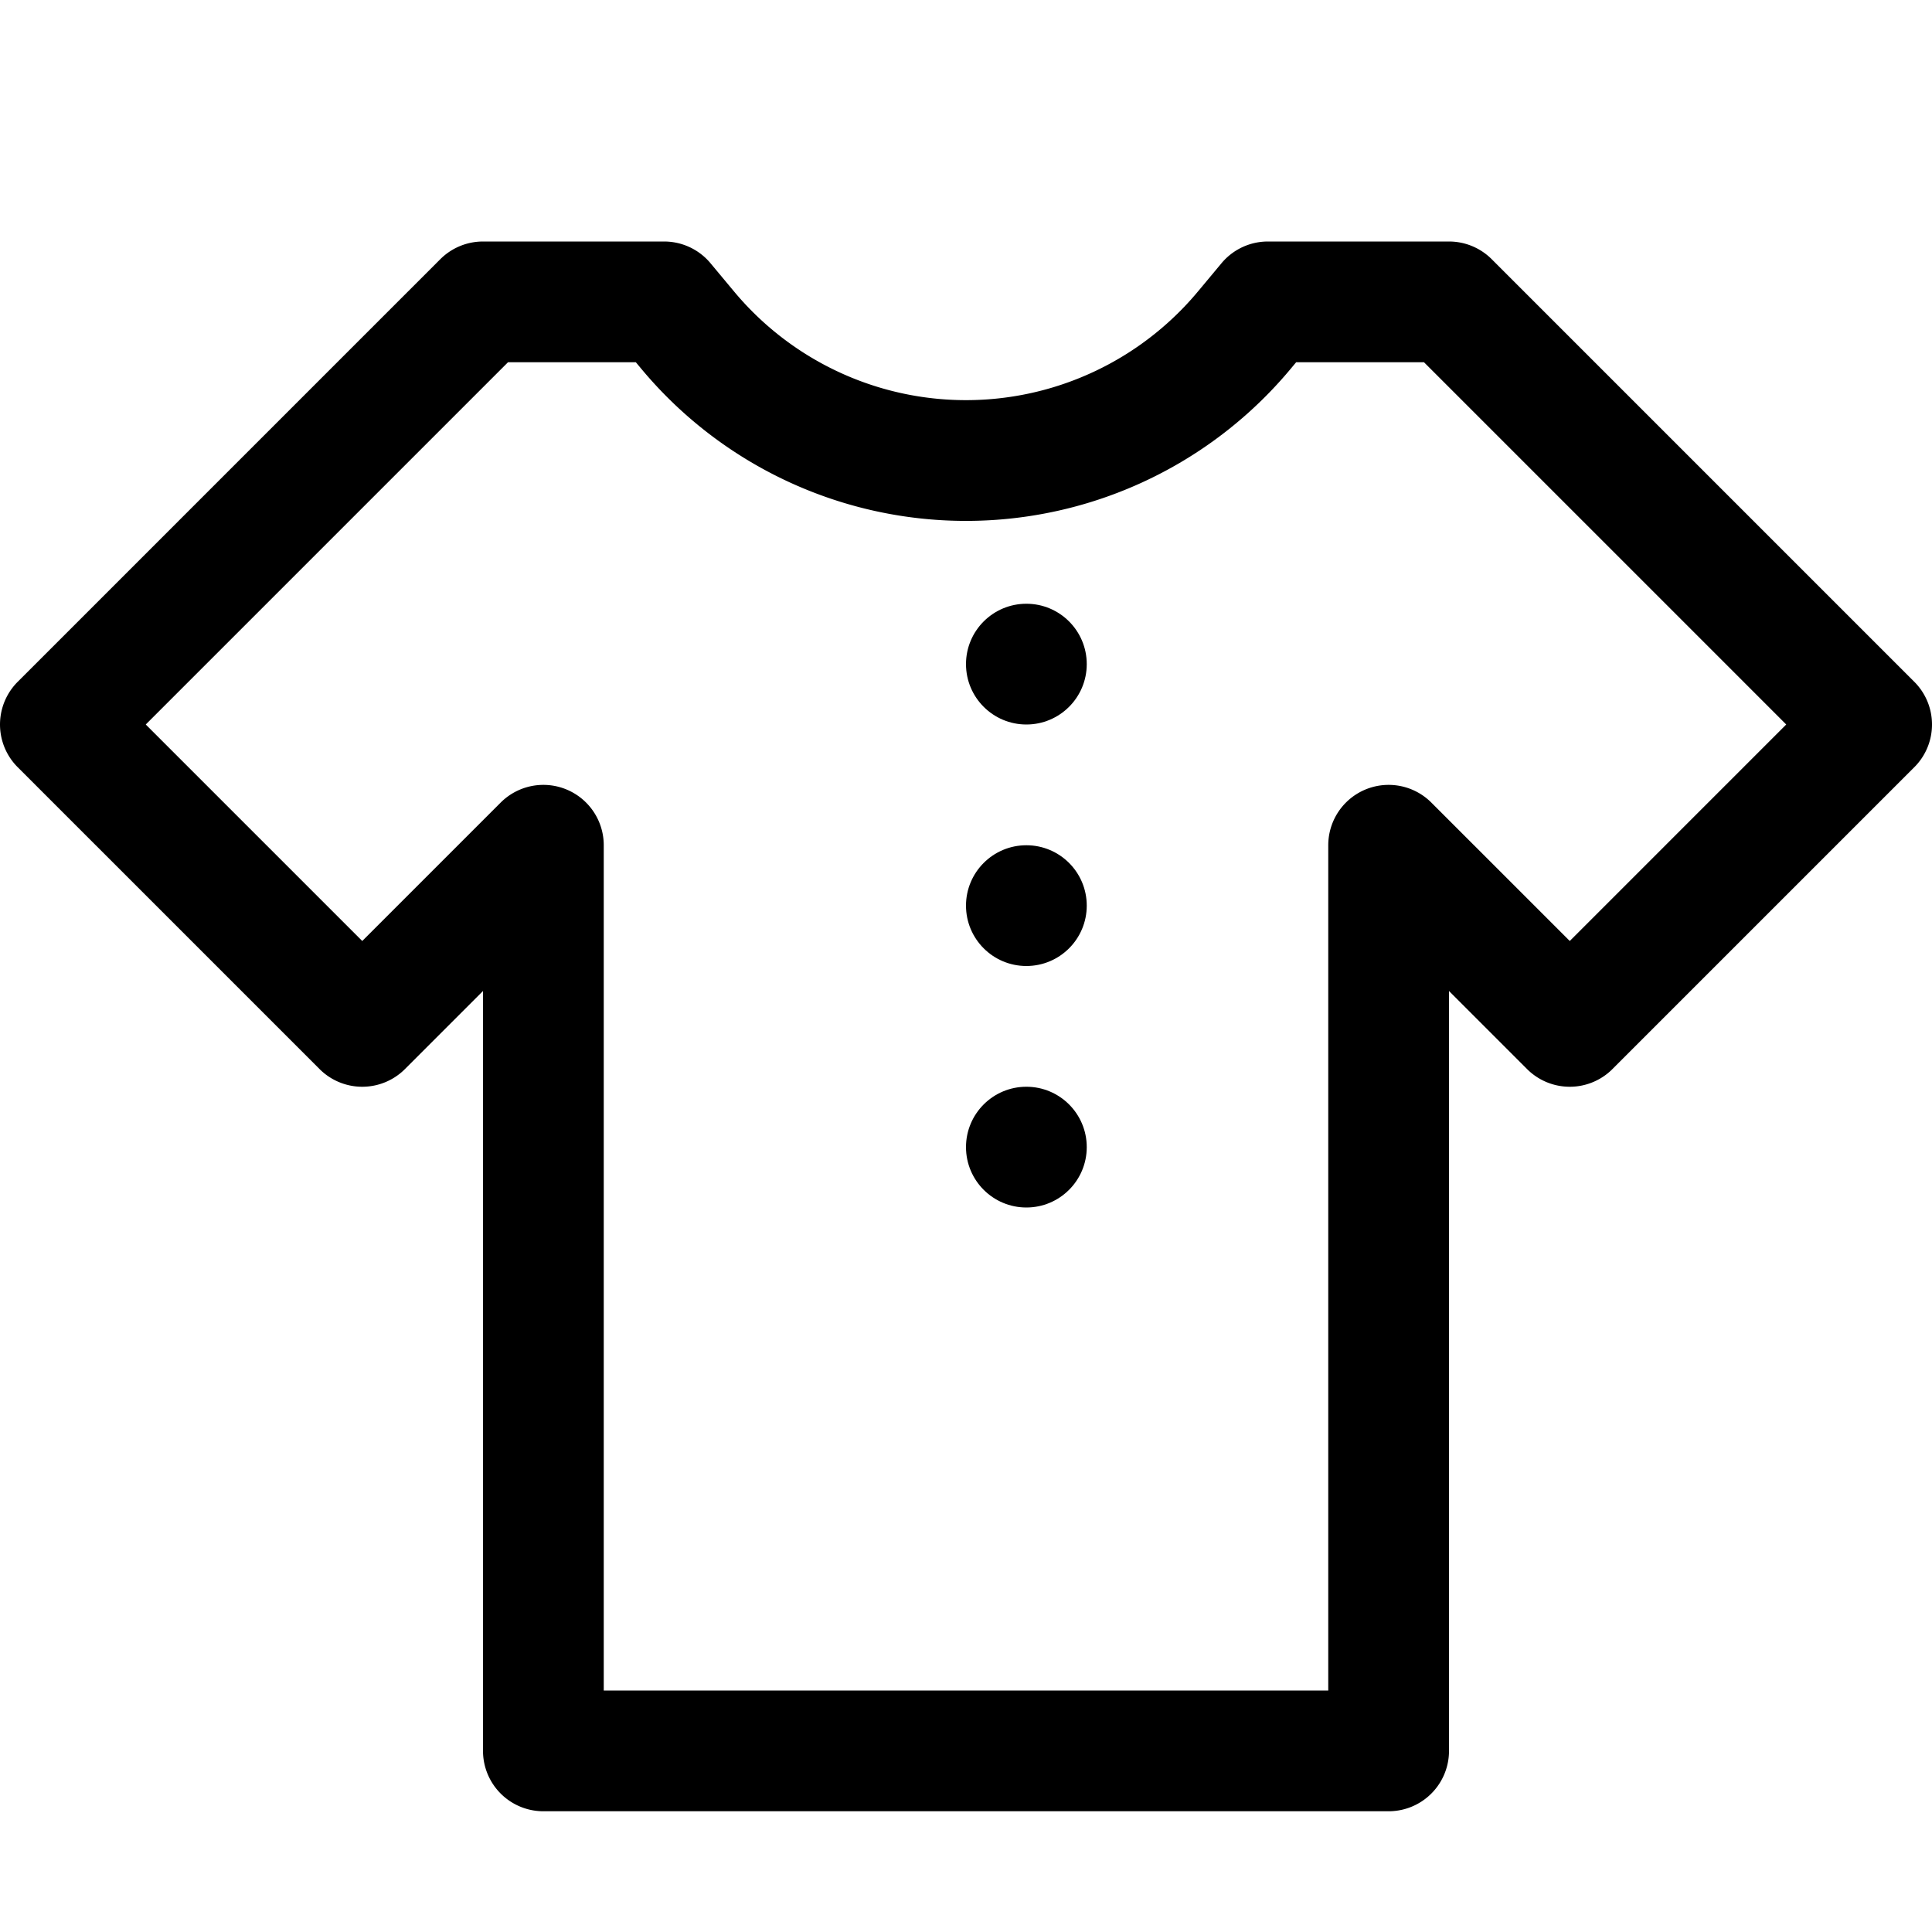 <svg xmlns="http://www.w3.org/2000/svg" fill="none" viewBox="0 0 16 16"><path stroke="currentColor" stroke-linejoin="round" d="M4 2.5h1.5l.195.234a3 3 0 0 0 4.61 0L10.5 2.5H12L15.5 6 13 8.5 11.5 7v7.5h-7V7L3 8.5.5 6 4 2.5Z"/><circle cx="8.5" cy="5.5" r=".5" fill="currentColor"/><circle cx="8.5" cy="7.5" r=".5" fill="currentColor"/><circle cx="8.5" cy="9.5" r=".5" fill="currentColor"/></svg>
